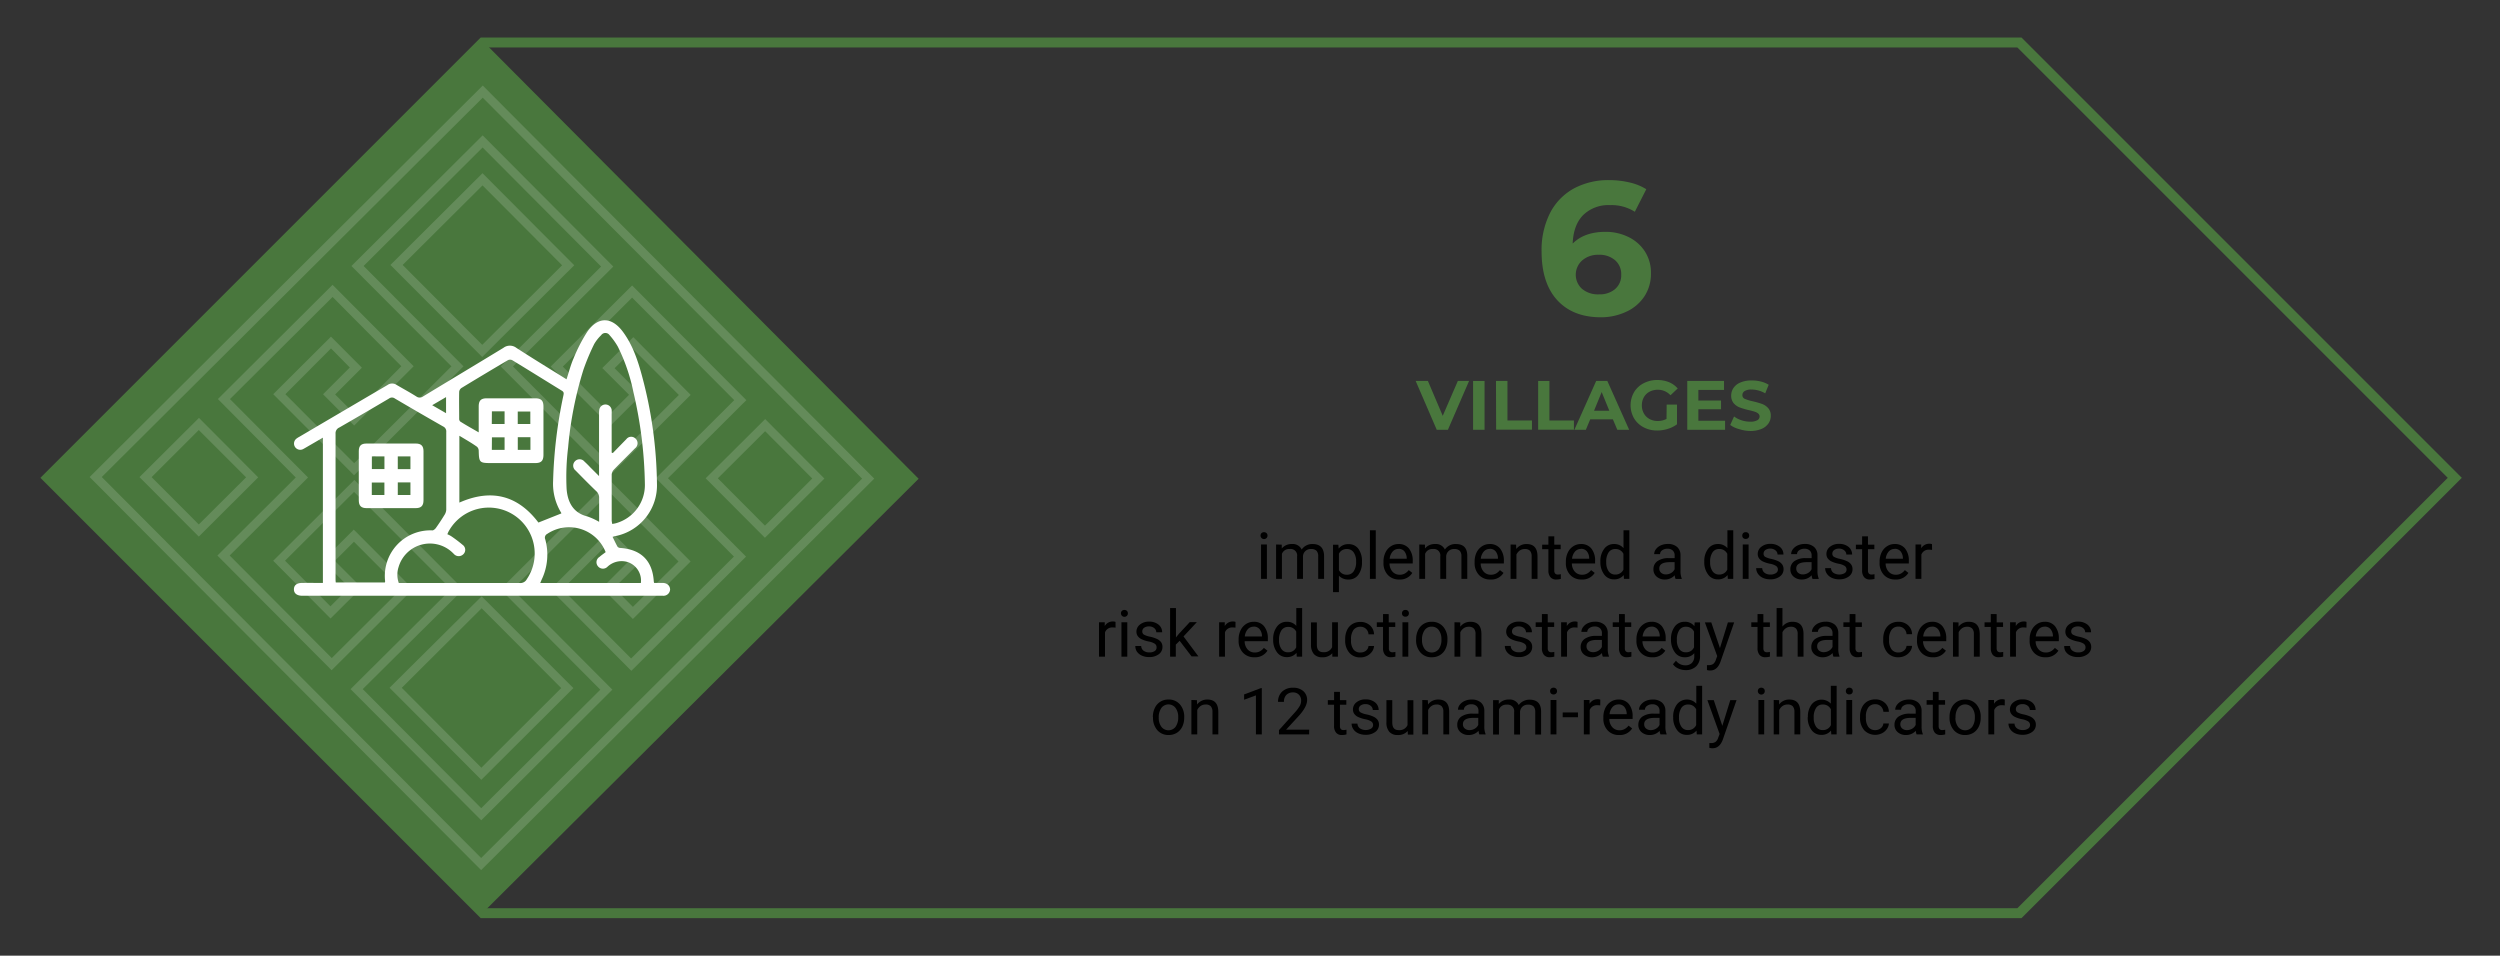 <svg id="Layer_1" data-name="Layer 1" xmlns="http://www.w3.org/2000/svg" viewBox="0 0 654 250"><rect x="0" y="0" width="654" height="250" fill="#333333" stroke="none"/><defs><style>.cls-1{fill:none;stroke:#49773d;stroke-miterlimit:10;stroke-width:2.6px;}.cls-2{fill:#49773d;}.cls-3{opacity:0.15;}.cls-4{fill:#fff;}</style></defs><polygon class="cls-1" points="12.41 125 126.3 238.89 528.28 238.89 642.17 125 528.28 11.11 126.3 11.11 12.41 125"/><path class="cls-2" d="M384.31,99.66l-5.54,12.77h-2.92l-5.51-12.77h3.2l3.88,9.12,3.95-9.12Z"/><path class="cls-2" d="M385.36,99.66h3v12.77h-3Z"/><path class="cls-2" d="M391.35,99.66h3V110h6.41v2.41h-9.37Z"/><path class="cls-2" d="M402.38,99.66h2.95V110h6.41v2.41h-9.36Z"/><path class="cls-2" d="M421.93,109.7H416l-1.14,2.73h-3l5.7-12.77h2.92l5.71,12.77h-3.1Zm-.93-2.25-2-4.89-2,4.89Z"/><path class="cls-2" d="M436,105.84h2.7V111a7.89,7.89,0,0,1-2.41,1.2,9.34,9.34,0,0,1-2.76.42,7.45,7.45,0,0,1-3.58-.85,6.33,6.33,0,0,1-2.49-2.35,6.89,6.89,0,0,1,0-6.81,6.25,6.25,0,0,1,2.51-2.35,7.58,7.58,0,0,1,3.62-.85,8.08,8.08,0,0,1,3,.56,6.16,6.16,0,0,1,2.3,1.65L437,103.4a4.42,4.42,0,0,0-3.31-1.44,4.52,4.52,0,0,0-2.17.51,3.73,3.73,0,0,0-1.48,1.44,4.27,4.27,0,0,0-.53,2.14,4.21,4.21,0,0,0,.53,2.11,3.73,3.73,0,0,0,1.47,1.45,4.33,4.33,0,0,0,2.15.52,4.88,4.88,0,0,0,2.3-.54Z"/><path class="cls-2" d="M451.28,110.06v2.37h-9.89V99.66H451V102h-6.71v2.77h5.93v2.3h-5.93v3Z"/><path class="cls-2" d="M454.9,112.24a6.76,6.76,0,0,1-2.27-1.07l1-2.22a6.84,6.84,0,0,0,1.95,1,7.41,7.41,0,0,0,2.26.36,3.6,3.6,0,0,0,1.86-.37,1.13,1.13,0,0,0,.61-1,1,1,0,0,0-.36-.76,2.7,2.7,0,0,0-.91-.48c-.37-.12-.87-.26-1.51-.4a19,19,0,0,1-2.39-.7,3.93,3.93,0,0,1-1.6-1.11,3,3,0,0,1-.66-2,3.55,3.55,0,0,1,.6-2,4,4,0,0,1,1.82-1.43,7.22,7.22,0,0,1,3-.53,9.48,9.48,0,0,1,2.39.29,6.89,6.89,0,0,1,2,.84l-.91,2.24a7.17,7.17,0,0,0-3.55-1,3.29,3.29,0,0,0-1.83.4,1.22,1.22,0,0,0-.59,1.06,1,1,0,0,0,.68,1,11.21,11.21,0,0,0,2.09.63,21,21,0,0,1,2.39.69,4,4,0,0,1,1.6,1.1,2.93,2.93,0,0,1,.67,2,3.48,3.48,0,0,1-.62,2,4.07,4.07,0,0,1-1.83,1.43,7.39,7.39,0,0,1-3,.53A10.27,10.27,0,0,1,454.9,112.24Z"/><path class="cls-2" d="M426,62a10.57,10.57,0,0,1,4.31,3.79,10.24,10.24,0,0,1,1.58,5.67,10.76,10.76,0,0,1-1.73,6.09,11.25,11.25,0,0,1-4.73,4A15.48,15.48,0,0,1,418.79,83q-7.28,0-11.39-4.45T403.28,65.8a21.44,21.44,0,0,1,2.23-10.11,15.28,15.28,0,0,1,6.22-6.39A19,19,0,0,1,421,47.12a22.68,22.68,0,0,1,5.33.62,14.22,14.22,0,0,1,4.34,1.76l-3,5.9a11.35,11.35,0,0,0-6.49-1.74,9.45,9.45,0,0,0-7,2.58c-1.71,1.72-2.64,4.21-2.77,7.48q3.07-3.07,8.57-3.07A13.46,13.46,0,0,1,426,62Zm-3.5,13.62a4.68,4.68,0,0,0,1.61-3.76,4.76,4.76,0,0,0-1.61-3.79,6.21,6.21,0,0,0-4.28-1.42,6.31,6.31,0,0,0-4.31,1.47,5,5,0,0,0-.05,7.45A6.5,6.5,0,0,0,418.35,77,6.15,6.15,0,0,0,422.53,75.61Z"/><path d="M329.76,140.11a.92.92,0,0,1,.23-.63,1,1,0,0,1,1.35,0,.88.88,0,0,1,.24.63.86.86,0,0,1-.24.62.91.91,0,0,1-1.58-.62Zm1.66,11.33h-1.53v-9h1.53Z"/><path d="M335.31,142.48l0,1a3.29,3.29,0,0,1,2.66-1.16,2.55,2.55,0,0,1,2.55,1.44,3.31,3.31,0,0,1,2.86-1.44q2.94,0,3,3.12v6h-1.54v-5.91a2.08,2.08,0,0,0-.43-1.44,2,2,0,0,0-1.48-.47,2,2,0,0,0-2.07,1.88v5.94h-1.54v-5.87a1.7,1.7,0,0,0-1.91-1.95,2,2,0,0,0-2.06,1.28v6.54h-1.53v-9Z"/><path d="M356.29,147.06a5.31,5.31,0,0,1-.94,3.29,3,3,0,0,1-2.53,1.25,3.26,3.26,0,0,1-2.56-1v4.31h-1.54v-12.4h1.4l.08,1a3.13,3.13,0,0,1,2.6-1.16,3.06,3.06,0,0,1,2.55,1.21,5.4,5.4,0,0,1,.94,3.39Zm-1.53-.17a4,4,0,0,0-.65-2.4,2.08,2.08,0,0,0-1.77-.87,2.24,2.24,0,0,0-2.08,1.23v4.28a2.23,2.23,0,0,0,2.1,1.22,2.07,2.07,0,0,0,1.75-.87A4.34,4.34,0,0,0,354.76,146.89Z"/><path d="M359.9,151.44h-1.53V138.72h1.53Z"/><path d="M366.06,151.6a3.93,3.93,0,0,1-3-1.19,4.46,4.46,0,0,1-1.14-3.2v-.28a5.37,5.37,0,0,1,.51-2.38,3.93,3.93,0,0,1,1.42-1.64,3.53,3.53,0,0,1,2-.59,3.35,3.35,0,0,1,2.72,1.15,5,5,0,0,1,1,3.29v.64h-6.07a3.21,3.21,0,0,0,.77,2.14,2.47,2.47,0,0,0,1.89.81,2.65,2.65,0,0,0,1.37-.33,3.43,3.43,0,0,0,1-.88l.93.73A3.74,3.74,0,0,1,366.06,151.6Zm-.19-8a2,2,0,0,0-1.55.68,3.28,3.28,0,0,0-.78,1.89H368V146a3,3,0,0,0-.63-1.8A1.94,1.94,0,0,0,365.87,143.57Z"/><path d="M372.77,142.48l0,1a3.29,3.29,0,0,1,2.66-1.16,2.55,2.55,0,0,1,2.55,1.44,3.31,3.31,0,0,1,2.86-1.44c2,0,3,1,3,3.12v6h-1.53v-5.91a2.08,2.08,0,0,0-.44-1.44,2,2,0,0,0-1.48-.47,2,2,0,0,0-1.41.51,2.06,2.06,0,0,0-.66,1.37v5.94h-1.54v-5.87a1.7,1.7,0,0,0-1.91-1.95,2,2,0,0,0-2.06,1.28v6.54h-1.53v-9Z"/><path d="M389.9,151.6a3.93,3.93,0,0,1-3-1.19,4.46,4.46,0,0,1-1.14-3.2v-.28a5.51,5.51,0,0,1,.5-2.38,4,4,0,0,1,1.43-1.64,3.53,3.53,0,0,1,2-.59,3.35,3.35,0,0,1,2.72,1.15,5,5,0,0,1,1,3.29v.64h-6.06a3.21,3.21,0,0,0,.77,2.14,2.44,2.44,0,0,0,1.88.81,2.71,2.71,0,0,0,1.38-.33,3.4,3.4,0,0,0,1-.88l.94.73A3.75,3.75,0,0,1,389.9,151.6Zm-.19-8a2,2,0,0,0-1.55.68,3.28,3.28,0,0,0-.78,1.89h4.48V146a2.84,2.84,0,0,0-.63-1.8A1.91,1.91,0,0,0,389.71,143.57Z"/><path d="M396.61,142.48l.05,1.13a3.28,3.28,0,0,1,2.69-1.29c1.89,0,2.84,1.06,2.86,3.2v5.92h-1.53v-5.93a2.14,2.14,0,0,0-.44-1.43,1.79,1.79,0,0,0-1.36-.46,2.27,2.27,0,0,0-1.31.39,2.79,2.79,0,0,0-.87,1.05v6.38h-1.53v-9Z"/><path d="M406.6,140.31v2.17h1.67v1.19H406.6v5.56a1.21,1.21,0,0,0,.22.8.94.94,0,0,0,.76.27,3.44,3.44,0,0,0,.73-.1v1.24a4.46,4.46,0,0,1-1.18.16,1.87,1.87,0,0,1-1.54-.62,2.64,2.64,0,0,1-.53-1.76v-5.55h-1.63v-1.19h1.63v-2.17Z"/><path d="M413.77,151.6a3.93,3.93,0,0,1-3-1.19,4.46,4.46,0,0,1-1.14-3.2v-.28a5.37,5.37,0,0,1,.51-2.38,3.86,3.86,0,0,1,1.42-1.64,3.53,3.53,0,0,1,2-.59,3.35,3.35,0,0,1,2.72,1.15,5,5,0,0,1,1,3.29v.64H411.2a3.21,3.21,0,0,0,.77,2.14,2.44,2.44,0,0,0,1.88.81,2.71,2.71,0,0,0,1.38-.33,3.4,3.4,0,0,0,1-.88l.94.73A3.75,3.75,0,0,1,413.77,151.6Zm-.19-8a2,2,0,0,0-1.55.68,3.28,3.28,0,0,0-.78,1.89h4.48V146a2.84,2.84,0,0,0-.63-1.8A1.91,1.91,0,0,0,413.58,143.57Z"/><path d="M418.66,146.89a5.27,5.27,0,0,1,1-3.32,3.07,3.07,0,0,1,2.56-1.25,3.12,3.12,0,0,1,2.49,1.07v-4.67h1.53v12.72h-1.41l-.07-1a3.12,3.12,0,0,1-2.56,1.12,3.06,3.06,0,0,1-2.54-1.27,5.34,5.34,0,0,1-1-3.33Zm1.53.17a4,4,0,0,0,.63,2.38,2,2,0,0,0,1.74.86,2.24,2.24,0,0,0,2.13-1.3v-4.12a2.25,2.25,0,0,0-2.11-1.26,2.05,2.05,0,0,0-1.76.87A4.33,4.33,0,0,0,420.19,147.06Z"/><path d="M438.32,151.44a3.06,3.06,0,0,1-.21-.95,3.44,3.44,0,0,1-2.55,1.11,3.17,3.17,0,0,1-2.18-.75,2.43,2.43,0,0,1-.84-1.9,2.53,2.53,0,0,1,1.06-2.17,5,5,0,0,1,3-.77h1.49v-.71a1.7,1.7,0,0,0-.48-1.27,1.92,1.92,0,0,0-1.42-.48,2.27,2.27,0,0,0-1.37.41,1.22,1.22,0,0,0-.55,1h-1.54a2.16,2.16,0,0,1,.47-1.3,3.23,3.23,0,0,1,1.29-1,4.45,4.45,0,0,1,1.8-.36,3.5,3.5,0,0,1,2.42.77,2.78,2.78,0,0,1,.91,2.13v4.12a5.06,5.06,0,0,0,.32,2v.13Zm-2.54-1.17a2.69,2.69,0,0,0,1.37-.37,2.22,2.22,0,0,0,.93-1v-1.84h-1.2c-1.88,0-2.81.55-2.81,1.65a1.42,1.42,0,0,0,.48,1.13A1.84,1.84,0,0,0,435.78,150.27Z"/><path d="M445.84,146.89a5.26,5.26,0,0,1,1-3.32,3.08,3.08,0,0,1,2.56-1.25,3.12,3.12,0,0,1,2.49,1.07v-4.67h1.53v12.72H452l-.07-1a3.11,3.11,0,0,1-2.56,1.12,3,3,0,0,1-2.53-1.27,5.27,5.27,0,0,1-1-3.33Zm1.53.17a4,4,0,0,0,.63,2.38,2,2,0,0,0,1.73.86,2.24,2.24,0,0,0,2.13-1.3v-4.12a2.25,2.25,0,0,0-2.11-1.26,2,2,0,0,0-1.75.87A4.33,4.33,0,0,0,447.37,147.06Z"/><path d="M455.78,140.11a.91.91,0,0,1,.22-.63.87.87,0,0,1,.68-.26.88.88,0,0,1,.68.26.92.92,0,0,1,.23.63.9.9,0,0,1-.23.62.91.91,0,0,1-.68.25.9.9,0,0,1-.68-.25A.89.89,0,0,1,455.78,140.11Zm1.65,11.33H455.9v-9h1.53Z"/><path d="M465.1,149.06a1.13,1.13,0,0,0-.47-1,4.41,4.41,0,0,0-1.63-.59,8,8,0,0,1-1.85-.6,2.67,2.67,0,0,1-1-.83,2,2,0,0,1-.33-1.14,2.34,2.34,0,0,1,.94-1.86,3.61,3.61,0,0,1,2.38-.76,3.79,3.79,0,0,1,2.47.78,2.51,2.51,0,0,1,.94,2H465a1.35,1.35,0,0,0-.53-1.08,2,2,0,0,0-1.34-.46,2.1,2.1,0,0,0-1.31.37,1.13,1.13,0,0,0-.47.95.94.94,0,0,0,.43.84,5.72,5.72,0,0,0,1.59.53,8.76,8.76,0,0,1,1.86.62,2.69,2.69,0,0,1,1,.85,2.11,2.11,0,0,1,.35,1.22,2.3,2.3,0,0,1-1,1.93,4,4,0,0,1-2.49.72,4.43,4.43,0,0,1-1.91-.38,3.08,3.08,0,0,1-1.29-1.06,2.52,2.52,0,0,1-.47-1.48H461a1.58,1.58,0,0,0,.62,1.22,2.39,2.39,0,0,0,1.52.45,2.43,2.43,0,0,0,1.39-.35A1.08,1.08,0,0,0,465.1,149.06Z"/><path d="M474.15,151.44a3.31,3.31,0,0,1-.22-.95,3.4,3.4,0,0,1-2.54,1.11,3.17,3.17,0,0,1-2.18-.75,2.44,2.44,0,0,1-.85-1.9,2.54,2.54,0,0,1,1.07-2.17,5,5,0,0,1,3-.77h1.49v-.71a1.7,1.7,0,0,0-.48-1.27,1.92,1.92,0,0,0-1.42-.48,2.27,2.27,0,0,0-1.37.41,1.22,1.22,0,0,0-.55,1h-1.54a2.16,2.16,0,0,1,.47-1.3,3.23,3.23,0,0,1,1.29-1,4.42,4.42,0,0,1,1.8-.36,3.5,3.5,0,0,1,2.42.77,2.78,2.78,0,0,1,.91,2.13v4.12a5.06,5.06,0,0,0,.32,2v.13Zm-2.54-1.17a2.65,2.65,0,0,0,1.36-.37,2.25,2.25,0,0,0,.94-1v-1.84h-1.2c-1.88,0-2.81.55-2.81,1.65a1.42,1.42,0,0,0,.48,1.13A1.84,1.84,0,0,0,471.61,150.27Z"/><path d="M483.06,149.06a1.13,1.13,0,0,0-.47-1,4.41,4.41,0,0,0-1.63-.59,8,8,0,0,1-1.85-.6,2.67,2.67,0,0,1-1-.83,2,2,0,0,1-.32-1.14,2.33,2.33,0,0,1,.93-1.86,3.61,3.61,0,0,1,2.38-.76,3.77,3.77,0,0,1,2.47.78,2.51,2.51,0,0,1,.94,2H483a1.36,1.36,0,0,0-.54-1.08,2,2,0,0,0-1.34-.46,2.1,2.1,0,0,0-1.31.37,1.13,1.13,0,0,0-.47.95.92.92,0,0,0,.44.84,5.63,5.63,0,0,0,1.58.53,8.76,8.76,0,0,1,1.86.62,2.69,2.69,0,0,1,1.05.85,2.11,2.11,0,0,1,.35,1.22,2.3,2.3,0,0,1-1,1.93,4,4,0,0,1-2.49.72,4.43,4.43,0,0,1-1.91-.38,3.08,3.08,0,0,1-1.29-1.06,2.6,2.6,0,0,1-.47-1.48H479a1.58,1.58,0,0,0,.62,1.22,2.86,2.86,0,0,0,2.91.1A1.08,1.08,0,0,0,483.06,149.06Z"/><path d="M488.66,140.31v2.17h1.67v1.19h-1.67v5.56a1.21,1.21,0,0,0,.22.8,1,1,0,0,0,.76.27,3.44,3.44,0,0,0,.73-.1v1.24a4.39,4.39,0,0,1-1.17.16,1.89,1.89,0,0,1-1.55-.62,2.64,2.64,0,0,1-.52-1.76v-5.55H485.5v-1.19h1.63v-2.17Z"/><path d="M495.84,151.6a3.94,3.94,0,0,1-3-1.19,4.46,4.46,0,0,1-1.14-3.2v-.28a5.37,5.37,0,0,1,.51-2.38,3.93,3.93,0,0,1,1.42-1.64,3.53,3.53,0,0,1,2-.59,3.35,3.35,0,0,1,2.72,1.15,4.93,4.93,0,0,1,1,3.29v.64h-6.07a3.17,3.17,0,0,0,.78,2.14,2.43,2.43,0,0,0,1.88.81,2.65,2.65,0,0,0,1.37-.33,3.31,3.31,0,0,0,1-.88l.93.73A3.74,3.74,0,0,1,495.84,151.6Zm-.2-8a2,2,0,0,0-1.55.68,3.28,3.28,0,0,0-.78,1.89h4.49V146a3,3,0,0,0-.63-1.8A1.94,1.94,0,0,0,495.64,143.57Z"/><path d="M505.43,143.86a4.38,4.38,0,0,0-.75-.06,2,2,0,0,0-2.05,1.28v6.36H501.1v-9h1.49l0,1a2.4,2.4,0,0,1,2.14-1.2,1.71,1.71,0,0,1,.68.11Z"/><path d="M291.83,164.2a4.51,4.51,0,0,0-.76-.06,2,2,0,0,0-2,1.28v6.36H287.5v-9H289l0,1a2.39,2.39,0,0,1,2.14-1.2,1.71,1.71,0,0,1,.68.11Z"/><path d="M293.24,160.45a.92.92,0,0,1,.23-.63,1,1,0,0,1,1.35,0,.88.88,0,0,1,.23.63.85.85,0,0,1-.23.62.91.91,0,0,1-1.58-.62Zm1.66,11.33h-1.53v-9h1.53Z"/><path d="M302.56,169.4a1.11,1.11,0,0,0-.47-1,4.34,4.34,0,0,0-1.63-.59,7.92,7.92,0,0,1-1.84-.6,2.6,2.6,0,0,1-1-.83,2,2,0,0,1-.33-1.14,2.33,2.33,0,0,1,.93-1.86,3.63,3.63,0,0,1,2.38-.76,3.75,3.75,0,0,1,2.47.78,2.52,2.52,0,0,1,.95,2h-1.54a1.4,1.4,0,0,0-.53-1.08,2,2,0,0,0-1.35-.45,2.12,2.12,0,0,0-1.31.36,1.15,1.15,0,0,0-.47.95.94.94,0,0,0,.44.84,5.54,5.54,0,0,0,1.59.54,8,8,0,0,1,1.85.61,2.74,2.74,0,0,1,1.06.85,2.14,2.14,0,0,1,.34,1.23,2.28,2.28,0,0,1-1,1.92,4,4,0,0,1-2.49.72,4.39,4.39,0,0,1-1.9-.38,3.11,3.11,0,0,1-1.3-1.06A2.6,2.6,0,0,1,297,169h1.54a1.55,1.55,0,0,0,.61,1.22,2.41,2.41,0,0,0,1.52.45,2.44,2.44,0,0,0,1.4-.35A1.07,1.07,0,0,0,302.56,169.4Z"/><path d="M308.59,167.63l-1,1v3.15H306.1V159.07h1.53v7.68l.82-1,2.79-3h1.86l-3.49,3.74,3.89,5.22h-1.79Z"/><path d="M323.2,164.2a4.38,4.38,0,0,0-.75-.06,2,2,0,0,0-2,1.28v6.36h-1.53v-9h1.48l0,1a2.38,2.38,0,0,1,2.13-1.2,1.68,1.68,0,0,1,.68.11Z"/><path d="M328.17,171.94a3.9,3.9,0,0,1-3-1.19,4.42,4.42,0,0,1-1.15-3.2v-.28a5.37,5.37,0,0,1,.51-2.38,4,4,0,0,1,1.43-1.64,3.53,3.53,0,0,1,2-.59,3.33,3.33,0,0,1,2.71,1.15,5,5,0,0,1,1,3.29v.64H325.6a3.19,3.19,0,0,0,.77,2.14,2.43,2.43,0,0,0,1.88.81,2.71,2.71,0,0,0,1.38-.33,3.51,3.51,0,0,0,1-.87l.94.72A3.75,3.75,0,0,1,328.17,171.94Zm-.19-8a2,2,0,0,0-1.56.67,3.28,3.28,0,0,0-.78,1.89h4.49v-.11a2.85,2.85,0,0,0-.63-1.81A1.9,1.9,0,0,0,328,163.92Z"/><path d="M333.06,167.23a5.27,5.27,0,0,1,1-3.32,3.1,3.1,0,0,1,2.56-1.25,3.14,3.14,0,0,1,2.49,1.07v-4.66h1.53v12.71h-1.41l-.07-1a3.13,3.13,0,0,1-2.56,1.12,3.06,3.06,0,0,1-2.54-1.27,5.34,5.34,0,0,1-1-3.33Zm1.53.17a3.94,3.94,0,0,0,.63,2.38,2,2,0,0,0,1.74.86,2.24,2.24,0,0,0,2.13-1.3v-4.12A2.25,2.25,0,0,0,337,164a2.05,2.05,0,0,0-1.76.87A4.35,4.35,0,0,0,334.59,167.4Z"/><path d="M348.52,170.89a3.24,3.24,0,0,1-2.62,1.05,2.76,2.76,0,0,1-2.18-.83,3.6,3.6,0,0,1-.76-2.46v-5.83h1.53v5.79c0,1.36.55,2,1.66,2a2.29,2.29,0,0,0,2.33-1.3v-6.52H350v9h-1.46Z"/><path d="M355.93,170.69a2.2,2.2,0,0,0,1.43-.49A1.74,1.74,0,0,0,358,169h1.45a2.83,2.83,0,0,1-.53,1.46,3.61,3.61,0,0,1-1.3,1.11,3.73,3.73,0,0,1-1.73.41,3.67,3.67,0,0,1-2.91-1.22,4.84,4.84,0,0,1-1.08-3.34v-.25a5.42,5.42,0,0,1,.48-2.33,3.67,3.67,0,0,1,1.38-1.58,3.94,3.94,0,0,1,2.12-.56,3.61,3.61,0,0,1,2.51.9,3.25,3.25,0,0,1,1.06,2.34H358a2.09,2.09,0,0,0-.66-1.43,2,2,0,0,0-1.46-.55,2.15,2.15,0,0,0-1.81.84,4,4,0,0,0-.64,2.42v.29a3.84,3.84,0,0,0,.64,2.39A2.13,2.13,0,0,0,355.93,170.69Z"/><path d="M363.29,160.65v2.17H365V164h-1.67v5.56a1.24,1.24,0,0,0,.22.81,1,1,0,0,0,.76.26,4.06,4.06,0,0,0,.73-.09v1.23a4.39,4.39,0,0,1-1.17.16,1.89,1.89,0,0,1-1.55-.62,2.64,2.64,0,0,1-.52-1.76V164h-1.63v-1.19h1.63v-2.17Z"/><path d="M366.76,160.45a.91.91,0,0,1,.22-.63.87.87,0,0,1,.68-.26.88.88,0,0,1,.68.26.92.92,0,0,1,.23.63.9.9,0,0,1-.23.62.91.91,0,0,1-.68.25.9.9,0,0,1-.68-.25A.89.89,0,0,1,366.76,160.45Zm1.65,11.33h-1.53v-9h1.53Z"/><path d="M370.46,167.22a5.35,5.35,0,0,1,.51-2.37,3.8,3.8,0,0,1,3.55-2.19,3.8,3.8,0,0,1,3,1.26,4.9,4.9,0,0,1,1.13,3.37v.11a5.43,5.43,0,0,1-.5,2.35,3.8,3.8,0,0,1-1.43,1.61,4,4,0,0,1-2.14.58,3.76,3.76,0,0,1-3-1.26,4.82,4.82,0,0,1-1.13-3.35Zm1.54.18a3.83,3.83,0,0,0,.69,2.39,2.34,2.34,0,0,0,3.7,0,4.17,4.17,0,0,0,.69-2.56,3.88,3.88,0,0,0-.7-2.39,2.23,2.23,0,0,0-1.86-.91,2.19,2.19,0,0,0-1.83.9A4.17,4.17,0,0,0,372,167.4Z"/><path d="M382,162.82l0,1.13a3.25,3.25,0,0,1,2.68-1.29q2.84,0,2.86,3.2v5.92H386v-5.93a2.09,2.09,0,0,0-.44-1.43,1.78,1.78,0,0,0-1.36-.46,2.22,2.22,0,0,0-1.3.39,2.73,2.73,0,0,0-.88,1.05v6.38h-1.53v-9Z"/><path d="M399.29,169.4a1.11,1.11,0,0,0-.47-1,4.34,4.34,0,0,0-1.63-.59,7.92,7.92,0,0,1-1.84-.6,2.6,2.6,0,0,1-1-.83,2,2,0,0,1-.33-1.14,2.33,2.33,0,0,1,.93-1.86,3.63,3.63,0,0,1,2.38-.76,3.75,3.75,0,0,1,2.47.78,2.52,2.52,0,0,1,.95,2H399.2a1.4,1.4,0,0,0-.53-1.08,2,2,0,0,0-1.35-.45,2.12,2.12,0,0,0-1.31.36,1.15,1.15,0,0,0-.47.95.94.94,0,0,0,.44.84,5.54,5.54,0,0,0,1.59.54,8,8,0,0,1,1.85.61,2.74,2.74,0,0,1,1.06.85,2.14,2.14,0,0,1,.34,1.23,2.28,2.28,0,0,1-1,1.92,4,4,0,0,1-2.49.72,4.39,4.39,0,0,1-1.9-.38,3.11,3.11,0,0,1-1.3-1.06,2.6,2.6,0,0,1-.47-1.48h1.54a1.55,1.55,0,0,0,.61,1.22,2.41,2.41,0,0,0,1.52.45,2.44,2.44,0,0,0,1.4-.35A1.07,1.07,0,0,0,399.29,169.4Z"/><path d="M404.89,160.65v2.17h1.68V164h-1.68v5.56a1.24,1.24,0,0,0,.23.81,1,1,0,0,0,.76.26,4.06,4.06,0,0,0,.73-.09v1.23a4.46,4.46,0,0,1-1.18.16,1.87,1.87,0,0,1-1.54-.62,2.64,2.64,0,0,1-.53-1.76V164h-1.63v-1.19h1.63v-2.17Z"/><path d="M412.68,164.2a4.38,4.38,0,0,0-.75-.06,2,2,0,0,0-2,1.28v6.36h-1.54v-9h1.49l0,1a2.38,2.38,0,0,1,2.13-1.2,1.68,1.68,0,0,1,.68.11Z"/><path d="M419.29,171.78a3.31,3.31,0,0,1-.22-.95,3.41,3.41,0,0,1-2.55,1.11,3.16,3.16,0,0,1-2.17-.75,2.39,2.39,0,0,1-.85-1.89,2.54,2.54,0,0,1,1.07-2.18,5,5,0,0,1,3-.77h1.49v-.7a1.7,1.7,0,0,0-.48-1.28,1.92,1.92,0,0,0-1.42-.48,2.27,2.27,0,0,0-1.37.41,1.23,1.23,0,0,0-.56,1h-1.54a2.12,2.12,0,0,1,.48-1.3,3.23,3.23,0,0,1,1.29-1,4.37,4.37,0,0,1,1.79-.36,3.59,3.59,0,0,1,2.43.77,2.81,2.81,0,0,1,.91,2.13v4.12a5.08,5.08,0,0,0,.31,2v.13Zm-2.54-1.17a2.65,2.65,0,0,0,1.36-.37,2.3,2.3,0,0,0,.94-1v-1.84h-1.2q-2.82,0-2.82,1.65a1.4,1.4,0,0,0,.48,1.13A1.85,1.85,0,0,0,416.75,170.61Z"/><path d="M425.06,160.65v2.17h1.67V164h-1.67v5.56a1.24,1.24,0,0,0,.22.81,1,1,0,0,0,.76.26,4.06,4.06,0,0,0,.73-.09v1.23a4.39,4.39,0,0,1-1.17.16,1.87,1.87,0,0,1-1.55-.62,2.64,2.64,0,0,1-.52-1.76V164h-1.64v-1.19h1.64v-2.17Z"/><path d="M432.23,171.94a3.9,3.9,0,0,1-3-1.19,4.46,4.46,0,0,1-1.14-3.2v-.28a5.37,5.37,0,0,1,.51-2.38,3.93,3.93,0,0,1,1.42-1.64,3.53,3.53,0,0,1,2-.59,3.35,3.35,0,0,1,2.72,1.15,5,5,0,0,1,1,3.29v.64h-6.07a3.19,3.19,0,0,0,.77,2.14,2.45,2.45,0,0,0,1.89.81,2.67,2.67,0,0,0,1.37-.33,3.51,3.51,0,0,0,1-.87l.94.72A3.75,3.75,0,0,1,432.23,171.94Zm-.19-8a2,2,0,0,0-1.55.67,3.28,3.28,0,0,0-.78,1.89h4.48v-.11a2.9,2.9,0,0,0-.62-1.81A1.94,1.94,0,0,0,432,163.92Z"/><path d="M437.13,167.23a5.33,5.33,0,0,1,1-3.34,3.11,3.11,0,0,1,2.57-1.23,3,3,0,0,1,2.55,1.16l.08-1h1.4v8.74a3.66,3.66,0,0,1-1,2.74,3.8,3.8,0,0,1-2.77,1,4.55,4.55,0,0,1-1.9-.41,3.28,3.28,0,0,1-1.41-1.13l.79-.92a3,3,0,0,0,2.41,1.21,2.36,2.36,0,0,0,1.74-.62,2.4,2.4,0,0,0,.63-1.78v-.77a3.14,3.14,0,0,1-2.51,1.06,3.07,3.07,0,0,1-2.55-1.26A5.61,5.61,0,0,1,437.13,167.23Zm1.54.17a4.05,4.05,0,0,0,.62,2.38,2,2,0,0,0,1.74.86,2.23,2.23,0,0,0,2.13-1.31v-4.09a2.26,2.26,0,0,0-2.11-1.28,2,2,0,0,0-1.75.87A4.35,4.35,0,0,0,438.67,167.4Z"/><path d="M449.94,169.54l2.08-6.72h1.64l-3.6,10.34c-.56,1.49-1.44,2.24-2.66,2.24l-.29,0-.57-.11V174l.42,0a2,2,0,0,0,1.21-.31,2.28,2.28,0,0,0,.72-1.15l.33-.91L446,162.82h1.67Z"/><path d="M461.3,160.65v2.17H463V164H461.3v5.56a1.24,1.24,0,0,0,.22.81,1,1,0,0,0,.76.26,4.06,4.06,0,0,0,.73-.09v1.23a4.39,4.39,0,0,1-1.17.16,1.89,1.89,0,0,1-1.55-.62,2.64,2.64,0,0,1-.52-1.76V164h-1.63v-1.19h1.63v-2.17Z"/><path d="M466.29,163.91a3.24,3.24,0,0,1,2.65-1.25c1.89,0,2.85,1.07,2.86,3.2v5.92h-1.53v-5.93a2,2,0,0,0-.44-1.43,1.77,1.77,0,0,0-1.35-.46,2.23,2.23,0,0,0-1.31.39,2.73,2.73,0,0,0-.88,1.05v6.38h-1.53V159.07h1.53Z"/><path d="M479.63,171.78a3.31,3.31,0,0,1-.22-.95,3.41,3.41,0,0,1-2.55,1.11,3.15,3.15,0,0,1-2.17-.75,2.39,2.39,0,0,1-.85-1.89,2.54,2.54,0,0,1,1.06-2.18,5.08,5.08,0,0,1,3-.77h1.49v-.7a1.74,1.74,0,0,0-.48-1.28,1.94,1.94,0,0,0-1.42-.48,2.25,2.25,0,0,0-1.37.41,1.23,1.23,0,0,0-.56,1H474a2.12,2.12,0,0,1,.48-1.3,3.17,3.17,0,0,1,1.29-1,4.37,4.37,0,0,1,1.79-.36,3.59,3.59,0,0,1,2.43.77,2.85,2.85,0,0,1,.91,2.13v4.12a5.08,5.08,0,0,0,.31,2v.13Zm-2.55-1.17a2.69,2.69,0,0,0,1.37-.37,2.3,2.3,0,0,0,.94-1v-1.84h-1.21c-1.87,0-2.81.55-2.81,1.65a1.4,1.4,0,0,0,.48,1.13A1.84,1.84,0,0,0,477.08,170.61Z"/><path d="M485.39,160.65v2.17h1.68V164h-1.68v5.56a1.24,1.24,0,0,0,.23.81,1,1,0,0,0,.76.26,4.17,4.17,0,0,0,.73-.09v1.23a4.52,4.52,0,0,1-1.18.16,1.9,1.9,0,0,1-1.55-.62,2.7,2.7,0,0,1-.52-1.76V164h-1.63v-1.19h1.63v-2.17Z"/><path d="M496.64,170.69a2.18,2.18,0,0,0,1.43-.49,1.74,1.74,0,0,0,.68-1.24h1.45a2.74,2.74,0,0,1-.53,1.46,3.53,3.53,0,0,1-1.3,1.11,3.73,3.73,0,0,1-1.73.41,3.67,3.67,0,0,1-2.91-1.22,4.84,4.84,0,0,1-1.08-3.34v-.25a5.42,5.42,0,0,1,.48-2.33,3.67,3.67,0,0,1,1.38-1.58,4,4,0,0,1,2.12-.56,3.61,3.61,0,0,1,2.51.9,3.22,3.22,0,0,1,1.06,2.34h-1.45a2.09,2.09,0,0,0-.66-1.43,2,2,0,0,0-1.46-.55,2.13,2.13,0,0,0-1.8.84,3.92,3.92,0,0,0-.65,2.42v.29a3.91,3.91,0,0,0,.64,2.39A2.15,2.15,0,0,0,496.64,170.69Z"/><path d="M505.64,171.94a3.9,3.9,0,0,1-3-1.19,4.42,4.42,0,0,1-1.15-3.2v-.28a5.37,5.37,0,0,1,.51-2.38,4,4,0,0,1,1.43-1.64,3.53,3.53,0,0,1,2-.59,3.33,3.33,0,0,1,2.71,1.15,5,5,0,0,1,1,3.29v.64h-6.07a3.25,3.25,0,0,0,.78,2.14,2.43,2.43,0,0,0,1.88.81,2.71,2.71,0,0,0,1.38-.33,3.51,3.51,0,0,0,1-.87l.94.72A3.76,3.76,0,0,1,505.64,171.94Zm-.19-8a2,2,0,0,0-1.56.67,3.28,3.28,0,0,0-.78,1.89h4.49v-.11a2.85,2.85,0,0,0-.63-1.81A1.9,1.9,0,0,0,505.45,163.92Z"/><path d="M512.35,162.82l0,1.13a3.26,3.26,0,0,1,2.68-1.29q2.83,0,2.87,3.2v5.92h-1.54v-5.93a2,2,0,0,0-.44-1.43,1.77,1.77,0,0,0-1.35-.46,2.25,2.25,0,0,0-1.31.39,2.82,2.82,0,0,0-.88,1.05v6.38H510.9v-9Z"/><path d="M522.33,160.65v2.17H524V164h-1.68v5.56a1.24,1.24,0,0,0,.23.81,1,1,0,0,0,.76.26,4.17,4.17,0,0,0,.73-.09v1.23a4.52,4.52,0,0,1-1.18.16,1.9,1.9,0,0,1-1.55-.62,2.7,2.7,0,0,1-.52-1.76V164h-1.63v-1.19h1.63v-2.17Z"/><path d="M530.12,164.2a4.38,4.38,0,0,0-.75-.06,2,2,0,0,0-2,1.28v6.36h-1.53v-9h1.49l0,1a2.38,2.38,0,0,1,2.13-1.2,1.68,1.68,0,0,1,.68.11Z"/><path d="M535.09,171.94a3.92,3.92,0,0,1-3-1.19,4.46,4.46,0,0,1-1.14-3.2v-.28a5.37,5.37,0,0,1,.51-2.38,3.93,3.93,0,0,1,1.42-1.64,3.54,3.54,0,0,1,2-.59,3.33,3.33,0,0,1,2.71,1.15,5,5,0,0,1,1,3.29v.64h-6.07a3.2,3.2,0,0,0,.78,2.14,2.43,2.43,0,0,0,1.88.81,2.65,2.65,0,0,0,1.37-.33,3.41,3.41,0,0,0,1-.87l.93.72A3.74,3.74,0,0,1,535.09,171.94Zm-.19-8a2,2,0,0,0-1.56.67,3.28,3.28,0,0,0-.78,1.89h4.49v-.11a2.91,2.91,0,0,0-.63-1.81A1.91,1.91,0,0,0,534.9,163.92Z"/><path d="M545.57,169.4a1.13,1.13,0,0,0-.47-1,4.41,4.41,0,0,0-1.63-.59,8,8,0,0,1-1.85-.6,2.67,2.67,0,0,1-1-.83,2,2,0,0,1-.32-1.14,2.33,2.33,0,0,1,.93-1.86,3.61,3.61,0,0,1,2.38-.76,3.79,3.79,0,0,1,2.47.78,2.51,2.51,0,0,1,.94,2h-1.54a1.37,1.37,0,0,0-.53-1.08,2,2,0,0,0-1.34-.45,2.1,2.1,0,0,0-1.31.36,1.13,1.13,0,0,0-.47.95.92.92,0,0,0,.44.84,5.56,5.56,0,0,0,1.58.54,8.26,8.26,0,0,1,1.86.61,2.78,2.78,0,0,1,1,.85,2.15,2.15,0,0,1,.35,1.23,2.28,2.28,0,0,1-1,1.92,4,4,0,0,1-2.49.72,4.43,4.43,0,0,1-1.91-.38,3.08,3.08,0,0,1-1.29-1.06A2.6,2.6,0,0,1,540,169h1.53a1.56,1.56,0,0,0,.62,1.22,2.39,2.39,0,0,0,1.52.45,2.43,2.43,0,0,0,1.39-.35A1.08,1.08,0,0,0,545.57,169.4Z"/><path d="M301.59,187.56a5.36,5.36,0,0,1,.52-2.37,3.8,3.8,0,0,1,3.55-2.19,3.8,3.8,0,0,1,3,1.26,4.9,4.9,0,0,1,1.13,3.37v.11a5.43,5.43,0,0,1-.5,2.35,3.91,3.91,0,0,1-1.44,1.62,4,4,0,0,1-2.14.57,3.79,3.79,0,0,1-2.95-1.26,4.87,4.87,0,0,1-1.13-3.35Zm1.54.18a3.83,3.83,0,0,0,.69,2.39,2.34,2.34,0,0,0,3.71,0,4.17,4.17,0,0,0,.69-2.56,3.82,3.82,0,0,0-.71-2.39,2.32,2.32,0,0,0-3.68,0A4.11,4.11,0,0,0,303.13,187.74Z"/><path d="M313.11,183.16l.05,1.13a3.28,3.28,0,0,1,2.69-1.29q2.83,0,2.86,3.2v5.92h-1.53v-5.93a2.14,2.14,0,0,0-.44-1.43,1.79,1.79,0,0,0-1.36-.46,2.27,2.27,0,0,0-1.31.39,2.79,2.79,0,0,0-.87,1.05v6.38h-1.53v-9Z"/><path d="M330.09,192.12h-1.54V181.91l-3.09,1.14v-1.39l4.39-1.65h.24Z"/><path d="M342.47,192.12h-7.89V191l4.17-4.64a10,10,0,0,0,1.28-1.71,2.87,2.87,0,0,0,.35-1.36,2.14,2.14,0,0,0-.57-1.54,2,2,0,0,0-1.53-.61,2.36,2.36,0,0,0-1.77.65,2.49,2.49,0,0,0-.63,1.81h-1.54a3.53,3.53,0,0,1,1.08-2.69,4,4,0,0,1,2.86-1,3.86,3.86,0,0,1,2.66.88,3,3,0,0,1,1,2.35q0,1.78-2.27,4.24l-3.23,3.5h6.05Z"/><path d="M350.53,181v2.16h1.67v1.19h-1.67v5.56a1.24,1.24,0,0,0,.22.81.94.94,0,0,0,.76.27,4.25,4.25,0,0,0,.73-.1v1.23a4.46,4.46,0,0,1-1.18.16,1.87,1.87,0,0,1-1.54-.62,2.64,2.64,0,0,1-.53-1.76v-5.55h-1.63v-1.19H349V181Z"/><path d="M359.2,189.74a1.13,1.13,0,0,0-.47-1,4.34,4.34,0,0,0-1.63-.59,7.92,7.92,0,0,1-1.84-.6,2.52,2.52,0,0,1-1-.83,2,2,0,0,1-.33-1.14,2.33,2.33,0,0,1,.93-1.86,3.61,3.61,0,0,1,2.38-.76,3.77,3.77,0,0,1,2.47.78,2.53,2.53,0,0,1,.95,2h-1.54a1.4,1.4,0,0,0-.54-1.09,2,2,0,0,0-1.34-.45,2.12,2.12,0,0,0-1.31.36,1.15,1.15,0,0,0-.47.95.94.94,0,0,0,.44.84,5.26,5.26,0,0,0,1.58.54,7.93,7.93,0,0,1,1.86.61,2.67,2.67,0,0,1,1.06.86,2.09,2.09,0,0,1,.34,1.22,2.28,2.28,0,0,1-1,1.92,4,4,0,0,1-2.49.72,4.39,4.39,0,0,1-1.9-.38,3,3,0,0,1-1.3-1.06,2.57,2.57,0,0,1-.47-1.48h1.53a1.59,1.59,0,0,0,.62,1.22,2.8,2.8,0,0,0,2.91.1A1.07,1.07,0,0,0,359.2,189.74Z"/><path d="M368.25,191.23a3.24,3.24,0,0,1-2.62,1.05,2.77,2.77,0,0,1-2.18-.83,3.6,3.6,0,0,1-.76-2.46v-5.83h1.53V189c0,1.36.56,2,1.66,2a2.28,2.28,0,0,0,2.33-1.31v-6.52h1.53v9h-1.45Z"/><path d="M373.52,183.16l.05,1.13a3.25,3.25,0,0,1,2.68-1.29c1.89,0,2.85,1.07,2.86,3.2v5.92h-1.53v-5.93a2,2,0,0,0-.44-1.43,1.77,1.77,0,0,0-1.35-.46,2.23,2.23,0,0,0-1.31.39,2.73,2.73,0,0,0-.88,1.05v6.38h-1.53v-9Z"/><path d="M387,192.12a3.05,3.05,0,0,1-.21-.94,3.43,3.43,0,0,1-2.55,1.1,3.17,3.17,0,0,1-2.18-.74,2.45,2.45,0,0,1-.84-1.9,2.54,2.54,0,0,1,1.06-2.18,5,5,0,0,1,3-.77h1.49V186a1.7,1.7,0,0,0-.48-1.28,1.92,1.92,0,0,0-1.42-.48,2.21,2.21,0,0,0-1.37.42,1.21,1.21,0,0,0-.55,1h-1.54a2.16,2.16,0,0,1,.47-1.3,3.33,3.33,0,0,1,1.29-1,4.45,4.45,0,0,1,1.8-.36,3.55,3.55,0,0,1,2.42.77,2.78,2.78,0,0,1,.91,2.13V190a5,5,0,0,0,.32,2v.13ZM384.41,191a2.69,2.69,0,0,0,1.37-.37,2.22,2.22,0,0,0,.93-1v-1.84h-1.2c-1.88,0-2.81.55-2.81,1.65a1.4,1.4,0,0,0,.48,1.13A1.84,1.84,0,0,0,384.41,191Z"/><path d="M392.08,183.16l0,1a3.3,3.3,0,0,1,2.66-1.16,2.56,2.56,0,0,1,2.56,1.44,3.33,3.33,0,0,1,1.16-1,3.38,3.38,0,0,1,1.69-.4q3,0,3,3.12v6h-1.53v-5.91a2.08,2.08,0,0,0-.44-1.44,2,2,0,0,0-1.47-.47,2,2,0,0,0-1.42.51,2.07,2.07,0,0,0-.65,1.37v5.94h-1.54v-5.87a1.71,1.71,0,0,0-1.91-1.95,2,2,0,0,0-2.06,1.28v6.54h-1.54v-9Z"/><path d="M405.51,180.79a.91.91,0,0,1,.22-.63,1,1,0,0,1,1.36,0,.92.92,0,0,1,.23.63.9.9,0,0,1-.23.62,1,1,0,0,1-1.36,0A.89.89,0,0,1,405.51,180.79Zm1.65,11.33h-1.53v-9h1.53Z"/><path d="M412.8,187.63h-4v-1.25h4Z"/><path d="M418.62,184.54a4.42,4.42,0,0,0-.76-.06,2,2,0,0,0-2,1.28v6.36h-1.53v-9h1.49l0,1a2.4,2.4,0,0,1,2.14-1.2,1.71,1.71,0,0,1,.68.11Z"/><path d="M423.58,192.28a3.9,3.9,0,0,1-3-1.19,4.44,4.44,0,0,1-1.14-3.2v-.28a5.37,5.37,0,0,1,.51-2.38,3.93,3.93,0,0,1,1.42-1.64,3.61,3.61,0,0,1,2-.59,3.35,3.35,0,0,1,2.72,1.15,5,5,0,0,1,1,3.29v.64H421a3.19,3.19,0,0,0,.77,2.14,2.46,2.46,0,0,0,1.89.82,2.67,2.67,0,0,0,1.37-.34,3.38,3.38,0,0,0,1-.87l.94.73A3.77,3.77,0,0,1,423.58,192.28Zm-.19-8a2,2,0,0,0-1.55.67,3.28,3.28,0,0,0-.78,1.89h4.49v-.11a3,3,0,0,0-.63-1.81A1.94,1.94,0,0,0,423.39,184.26Z"/><path d="M434.38,192.12a3.31,3.31,0,0,1-.22-.94,3.4,3.4,0,0,1-2.55,1.1,3.16,3.16,0,0,1-2.17-.74,2.42,2.42,0,0,1-.85-1.9,2.56,2.56,0,0,1,1.06-2.18,5.08,5.08,0,0,1,3-.77h1.49V186a1.7,1.7,0,0,0-.48-1.28,1.94,1.94,0,0,0-1.42-.48,2.19,2.19,0,0,0-1.37.42,1.22,1.22,0,0,0-.56,1h-1.54a2.12,2.12,0,0,1,.48-1.3,3.33,3.33,0,0,1,1.29-1,4.37,4.37,0,0,1,1.79-.36,3.59,3.59,0,0,1,2.43.77,2.81,2.81,0,0,1,.91,2.13V190a5.06,5.06,0,0,0,.31,2v.13ZM431.84,191a2.65,2.65,0,0,0,1.36-.37,2.3,2.3,0,0,0,.94-1v-1.84h-1.2q-2.82,0-2.82,1.65a1.4,1.4,0,0,0,.48,1.13A1.85,1.85,0,0,0,431.84,191Z"/><path d="M437.7,187.57a5.26,5.26,0,0,1,1-3.32,3.33,3.33,0,0,1,5.05-.18v-4.66h1.53v12.71h-1.4l-.08-1a3.11,3.11,0,0,1-2.56,1.12,3,3,0,0,1-2.53-1.27,5.27,5.27,0,0,1-1-3.33Zm1.53.17a3.94,3.94,0,0,0,.63,2.38,2,2,0,0,0,1.73.87,2.25,2.25,0,0,0,2.13-1.31v-4.12a2.25,2.25,0,0,0-2.11-1.26,2,2,0,0,0-1.75.87A4.35,4.35,0,0,0,439.23,187.74Z"/><path d="M450.56,189.88l2.08-6.72h1.64l-3.6,10.34c-.56,1.49-1.44,2.24-2.66,2.24l-.28,0-.58-.11v-1.24l.42,0a2,2,0,0,0,1.21-.32,2.28,2.28,0,0,0,.72-1.15l.34-.91-3.2-8.86h1.67Z"/><path d="M459.85,180.79a.92.92,0,0,1,.23-.63,1,1,0,0,1,1.35,0,.88.88,0,0,1,.23.63.85.85,0,0,1-.23.62.91.91,0,0,1-1.58-.62Zm1.66,11.33H460v-9h1.53Z"/><path d="M465.41,183.16l0,1.13a3.25,3.25,0,0,1,2.68-1.29q2.83,0,2.86,3.2v5.92h-1.53v-5.93a2.09,2.09,0,0,0-.44-1.43,1.78,1.78,0,0,0-1.36-.46,2.22,2.22,0,0,0-1.3.39,2.73,2.73,0,0,0-.88,1.05v6.38H464v-9Z"/><path d="M472.94,187.57a5.26,5.26,0,0,1,1-3.32,3.33,3.33,0,0,1,5-.18v-4.66h1.53v12.71h-1.4l-.08-1a3.1,3.1,0,0,1-2.55,1.12,3.05,3.05,0,0,1-2.54-1.27,5.27,5.27,0,0,1-1-3.33Zm1.53.17a3.94,3.94,0,0,0,.63,2.38,2,2,0,0,0,1.74.87,2.22,2.22,0,0,0,2.12-1.31v-4.12a2.24,2.24,0,0,0-2.11-1.26,2,2,0,0,0-1.75.87A4.35,4.35,0,0,0,474.47,187.74Z"/><path d="M482.88,180.79a.88.88,0,0,1,.23-.63.84.84,0,0,1,.67-.26.88.88,0,0,1,.68.26.92.92,0,0,1,.23.63.9.9,0,0,1-.23.62.91.91,0,0,1-.68.25.87.87,0,0,1-.67-.25A.85.85,0,0,1,482.88,180.79Zm1.65,11.33H483v-9h1.53Z"/><path d="M490.58,191a2.22,2.22,0,0,0,1.43-.5,1.77,1.77,0,0,0,.68-1.24h1.44a2.66,2.66,0,0,1-.53,1.46,3.36,3.36,0,0,1-1.3,1.11,4,4,0,0,1-4.63-.81,4.84,4.84,0,0,1-1.08-3.34v-.25a5.42,5.42,0,0,1,.48-2.33,3.71,3.71,0,0,1,1.37-1.58,4,4,0,0,1,2.13-.56,3.59,3.59,0,0,1,2.5.9,3.18,3.18,0,0,1,1.06,2.34h-1.44a2.13,2.13,0,0,0-.66-1.42,2,2,0,0,0-1.46-.56,2.15,2.15,0,0,0-1.81.84,3.93,3.93,0,0,0-.64,2.43v.29a3.9,3.9,0,0,0,.63,2.38A2.17,2.17,0,0,0,490.58,191Z"/><path d="M501.38,192.12a3.39,3.39,0,0,1-.21-.94,3.4,3.4,0,0,1-2.55,1.1,3.14,3.14,0,0,1-2.17-.74,2.42,2.42,0,0,1-.85-1.9,2.54,2.54,0,0,1,1.06-2.18,5.06,5.06,0,0,1,3-.77h1.49V186a1.7,1.7,0,0,0-.48-1.28,1.91,1.91,0,0,0-1.41-.48,2.17,2.17,0,0,0-1.37.42,1.22,1.22,0,0,0-.56,1h-1.54a2.12,2.12,0,0,1,.48-1.3,3.18,3.18,0,0,1,1.29-1,4.37,4.37,0,0,1,1.79-.36,3.55,3.55,0,0,1,2.42.77,2.82,2.82,0,0,1,.92,2.13V190a5.06,5.06,0,0,0,.31,2v.13ZM498.84,191a2.69,2.69,0,0,0,1.37-.37,2.22,2.22,0,0,0,.93-1v-1.84h-1.2c-1.87,0-2.81.55-2.81,1.65a1.4,1.4,0,0,0,.48,1.13A1.84,1.84,0,0,0,498.84,191Z"/><path d="M507.15,181v2.16h1.68v1.19h-1.68v5.56a1.24,1.24,0,0,0,.23.81.94.94,0,0,0,.76.27,4.38,4.38,0,0,0,.73-.1v1.23a4.52,4.52,0,0,1-1.18.16,1.9,1.9,0,0,1-1.55-.62,2.7,2.7,0,0,1-.52-1.76v-5.55H504v-1.19h1.63V181Z"/><path d="M510,187.56a5.22,5.22,0,0,1,.52-2.37,3.79,3.79,0,0,1,1.44-1.62,3.92,3.92,0,0,1,2.11-.57,3.78,3.78,0,0,1,2.95,1.26,4.86,4.86,0,0,1,1.13,3.37v.11a5.29,5.29,0,0,1-.5,2.35,3.82,3.82,0,0,1-1.43,1.62,4,4,0,0,1-2.14.57,3.78,3.78,0,0,1-2.95-1.26,4.87,4.87,0,0,1-1.13-3.35Zm1.54.18a3.83,3.83,0,0,0,.69,2.39,2.34,2.34,0,0,0,3.71,0,4.24,4.24,0,0,0,.68-2.56,3.81,3.81,0,0,0-.7-2.39,2.32,2.32,0,0,0-3.68,0A4.11,4.11,0,0,0,511.58,187.74Z"/><path d="M524.44,184.54a4.38,4.38,0,0,0-.75-.06,2,2,0,0,0-2,1.28v6.36h-1.53v-9h1.48l0,1a2.38,2.38,0,0,1,2.13-1.2,1.68,1.68,0,0,1,.68.11Z"/><path d="M531.06,189.74a1.12,1.12,0,0,0-.46-1,4.41,4.41,0,0,0-1.63-.59,8,8,0,0,1-1.85-.6,2.67,2.67,0,0,1-1-.83,2,2,0,0,1-.33-1.14,2.34,2.34,0,0,1,.94-1.86,3.61,3.61,0,0,1,2.38-.76,3.79,3.79,0,0,1,2.47.78,2.52,2.52,0,0,1,.94,2H531a1.38,1.38,0,0,0-.53-1.09,2,2,0,0,0-1.34-.45,2.1,2.1,0,0,0-1.31.36,1.13,1.13,0,0,0-.47.95.94.94,0,0,0,.43.84,5.35,5.35,0,0,0,1.59.54,8.26,8.26,0,0,1,1.86.61,2.71,2.71,0,0,1,1,.86,2.09,2.09,0,0,1,.35,1.22,2.28,2.28,0,0,1-1,1.92,4.05,4.05,0,0,1-2.5.72,4.42,4.42,0,0,1-1.9-.38,3,3,0,0,1-1.29-1.06,2.5,2.5,0,0,1-.47-1.48H527a1.56,1.56,0,0,0,.62,1.22,2.38,2.38,0,0,0,1.51.46,2.44,2.44,0,0,0,1.4-.36A1.06,1.06,0,0,0,531.06,189.74Z"/><rect class="cls-2" x="45.29" y="44.22" width="161.57" height="161.57" transform="translate(125.68 -52.54) rotate(45.12)"/><g class="cls-3"><path class="cls-4" d="M125.86,227.62,23.45,124.79,126.29,22.38,228.7,125.21ZM26.62,124.79l99.25,99.66,99.66-99.24L126.28,25.55Zm99.27,89.8L91.71,180.27,118,154.13,92.62,128.68l-18.06,18,11.88,11.93,4.94-4.92-7-7,8.17-8.14,15.5,15.57-21.3,21.21-29.88-30,20.5-20.42L57,104.39,87,74.51l21.21,21.31-15.56,15.5-8.14-8.18,7-7-4.92-5L74.65,103.12l18,18.06,25.45-25.34L91.94,69.59l34.32-34.18,34.18,34.32L134.19,95.87l25.34,25.45,18.06-18L165.71,91.41l-4.94,4.92,7,7-8.18,8.14L144.06,95.89l21.3-21.21,29.88,30-20.5,20.42,20.42,20.51-30,29.88-21.21-21.31,15.56-15.5,8.14,8.18-7,6.95,4.92,4.95,11.93-11.88-18-18.06-25.45,25.34,26.14,26.25Zm-31-34.32,31,31.15,31.15-31L130.9,154.15l28.62-28.5,21.15,21.23-15.11,15.05-8.08-8.12,7-7-5-5-12.38,12.33,18,18.12L192,145.6l-20.42-20.51,20.5-20.41L165.36,77.85,147.23,95.9l12.33,12.38,5-5-7-7,8.12-8.08,15,15.1-21.23,21.15L131,95.87l26.25-26.14-31-31.15-31.14,31,26.14,26.25-28.63,28.5L71.48,103.12l15.1-15.05,8.09,8.12-7,7,5,5L105,95.81,87,77.68,60.16,104.4l20.42,20.51-20.5,20.41,26.71,26.83,18.13-18.05L92.59,141.72l-5,5,7,7-8.12,8.08-15-15.1,21.23-21.15,28.51,28.62ZM200.1,140.68l-15.5-15.56,15.57-15.49,15.49,15.56Zm-12.32-15.55,12.33,12.38,12.38-12.33L200.16,112.8ZM52,140.37,36.49,124.81l15.56-15.49,15.49,15.56ZM39.66,124.82,52,137.2l12.38-12.33L52,112.49Z"/><path class="cls-4" d="M125.91,204l-24-24.08L126,156,150,180ZM105.1,179.93l20.82,20.91L146.82,180,126,159.12Z"/><path class="cls-4" d="M126.14,93.39l-24-24.08,24.08-24,24,24.08ZM105.33,69.31l20.82,20.9,20.9-20.81L126.23,48.5Z"/></g><path class="cls-4" d="M84.47,152.49v-38l-3.15,1.83c-.67.38-1.33.79-2,1.15a1.63,1.63,0,0,1-1.75-2.74,5.3,5.3,0,0,1,.71-.45q11.56-6.8,23.12-13.58a2.06,2.06,0,0,1,2.36,0c1.7,1,3.45,1.94,5.13,3a1.49,1.49,0,0,0,1.8,0c7-4.25,14-8.44,21-12.7a2.79,2.79,0,0,1,3.39,0c4,2.59,8.07,5.08,12.12,7.6l1,.63c.62-1.87,1.08-3.74,1.84-5.47a42.1,42.1,0,0,1,3.57-6.94c2.82-4.08,6.41-4,9.36,0,2.56,3.47,3.9,7.51,5,11.61a112.62,112.62,0,0,1,3.89,28.05A13.52,13.52,0,0,1,161,140.24c-.24,0-.47.13-.75.2.43.88.83,1.74,1.29,2.57a1,1,0,0,0,.67.33c5.49.37,8.47,3.32,8.82,8.74a2.23,2.23,0,0,0,.09.41c.72,0,1.45,0,2.18,0,1.18,0,1.93.68,2,1.65a1.73,1.73,0,0,1-1.89,1.71c-.25,0-.5,0-.75,0H79.1c-1.42,0-2.23-.63-2.21-1.71s.8-1.64,2.16-1.65C80.82,152.48,82.58,152.49,84.47,152.49Zm16.21-.11a1.53,1.53,0,0,0,.07-.32,11.92,11.92,0,0,1,12.37-13.31c.29,0,.69-.34.9-.62.77-1.09,1.52-2.21,2.21-3.35a2.88,2.88,0,0,0,.51-1.4c0-6.79,0-13.58,0-20.37a1.41,1.41,0,0,0-.79-1.43q-6.34-3.61-12.65-7.33a1.27,1.27,0,0,0-1.52,0q-6.46,3.82-13,7.58a1.63,1.63,0,0,0-1,1.64q0,18.89,0,37.76c0,.37,0,.75.06,1.15Zm59.49-15.31c.39-.08.73-.12,1.05-.22a10.37,10.37,0,0,0,7.48-10.27,111.83,111.83,0,0,0-3-24,48,48,0,0,0-4.07-11.89,17,17,0,0,0-2.16-3,1.34,1.34,0,0,0-2.21,0A10.79,10.79,0,0,0,155.44,90a59.07,59.07,0,0,0-2.82,6.73,96.43,96.43,0,0,0-4,20.33,63.9,63.9,0,0,0-.4,10.79c.24,3.31,1.58,6.29,5.4,7.24a18.08,18.08,0,0,1,3.11,1.42c0-2.14,0-4.15,0-6.16a2.27,2.27,0,0,0-.75-1.86c-1.84-1.77-3.62-3.58-5.41-5.4a1.63,1.63,0,0,1-.14-2.44,1.65,1.65,0,0,1,2.45.08c.54.5,1.05,1,1.58,1.57l2.25,2.24v-1.51q0-7.38,0-14.75a6.46,6.46,0,0,1,.07-1.16,1.64,1.64,0,0,1,3.23.11,7.52,7.52,0,0,1,0,1.06v10.11l.3.12c1.18-1.21,2.35-2.42,3.54-3.63a1.58,1.58,0,0,1,2.27-.27,1.66,1.66,0,0,1,0,2.66c-1.83,1.86-3.7,3.69-5.52,5.57a2.07,2.07,0,0,0-.58,1.26c0,4,0,8.06,0,12.09A6.32,6.32,0,0,0,160.17,137.07Zm-40-23v17.41c8.42-3.73,15.34-1.85,20.68,5.22l6-2.39a.75.75,0,0,0-.1-.27,14.5,14.5,0,0,1-2.06-8.19,122.07,122.07,0,0,1,2.69-22.38c.11-.52.19-.9-.38-1.25-4.33-2.66-8.64-5.36-13-8a1.29,1.29,0,0,0-1.12,0q-6.12,3.6-12.18,7.29a1.4,1.4,0,0,0-.58,1c-.05,2.34,0,4.67,0,7a1,1,0,0,0,.25.74c1.56,1,3.14,1.86,4.86,2.86,0-2.4,0-4.58,0-6.77,0-1.54.59-2.14,2.09-2.14h12.73c1.52,0,2.11.61,2.12,2.13v12.62c0,1.6-.59,2.19-2.16,2.19H128.57c-3.15,0-3.26-.13-3.34-3.26a1.43,1.43,0,0,0-.44-1C123.33,115.83,121.82,115,120.19,114Zm-15.87,38.45h1.07q15.33,0,30.65,0a1.88,1.88,0,0,0,1.79-1,12,12,0,1,0-20.39-12.62c-.15.26-.25.54-.4.85a8.24,8.24,0,0,1,1,.51,35.84,35.84,0,0,1,3,2.27,1.59,1.59,0,0,1,.13,2.51,1.69,1.69,0,0,1-2.45-.16l-.38-.37a8.54,8.54,0,0,0-14.06,3.86A6.42,6.42,0,0,0,104.32,152.49Zm63.35,0a5.09,5.09,0,0,0-3.6-5.53,5.4,5.4,0,0,0-5.12,1.26,1.67,1.67,0,0,1-2.52-.13,1.63,1.63,0,0,1,.4-2.42c.52-.46,1.1-.85,1.63-1.26a10.28,10.28,0,0,0-15.31-4.76,1.1,1.1,0,0,0-.5,1.4,15.06,15.06,0,0,1-.88,10.44c-.14.3-.27.62-.43,1Zm-39-41.61H132v-3.31h-3.32Zm6.79,0h3.29v-3.26h-3.29Zm-6.78,6.78H132v-3.28h-3.31Zm10.1,0v-3.32h-3.31v3.32ZM113.06,106l3.63,2.09v-4.21Z"/><path class="cls-4" d="M110.79,124.38c0,2.15,0,4.31,0,6.47,0,1.46-.61,2.08-2.05,2.08H95.92c-1.45,0-2.06-.61-2.06-2.07q0-6.42,0-12.83c0-1.4.61-2,2-2q6.47,0,12.93,0c1.38,0,2,.63,2,2C110.8,120.14,110.79,122.26,110.79,124.38Zm-13.51-5v3.32h3.29V119.4Zm10.09,3.34v-3.32h-3.31v3.32ZM97.26,129.5h3.3v-3.27h-3.3Zm10.11,0v-3.31h-3.31v3.31Z"/></svg>